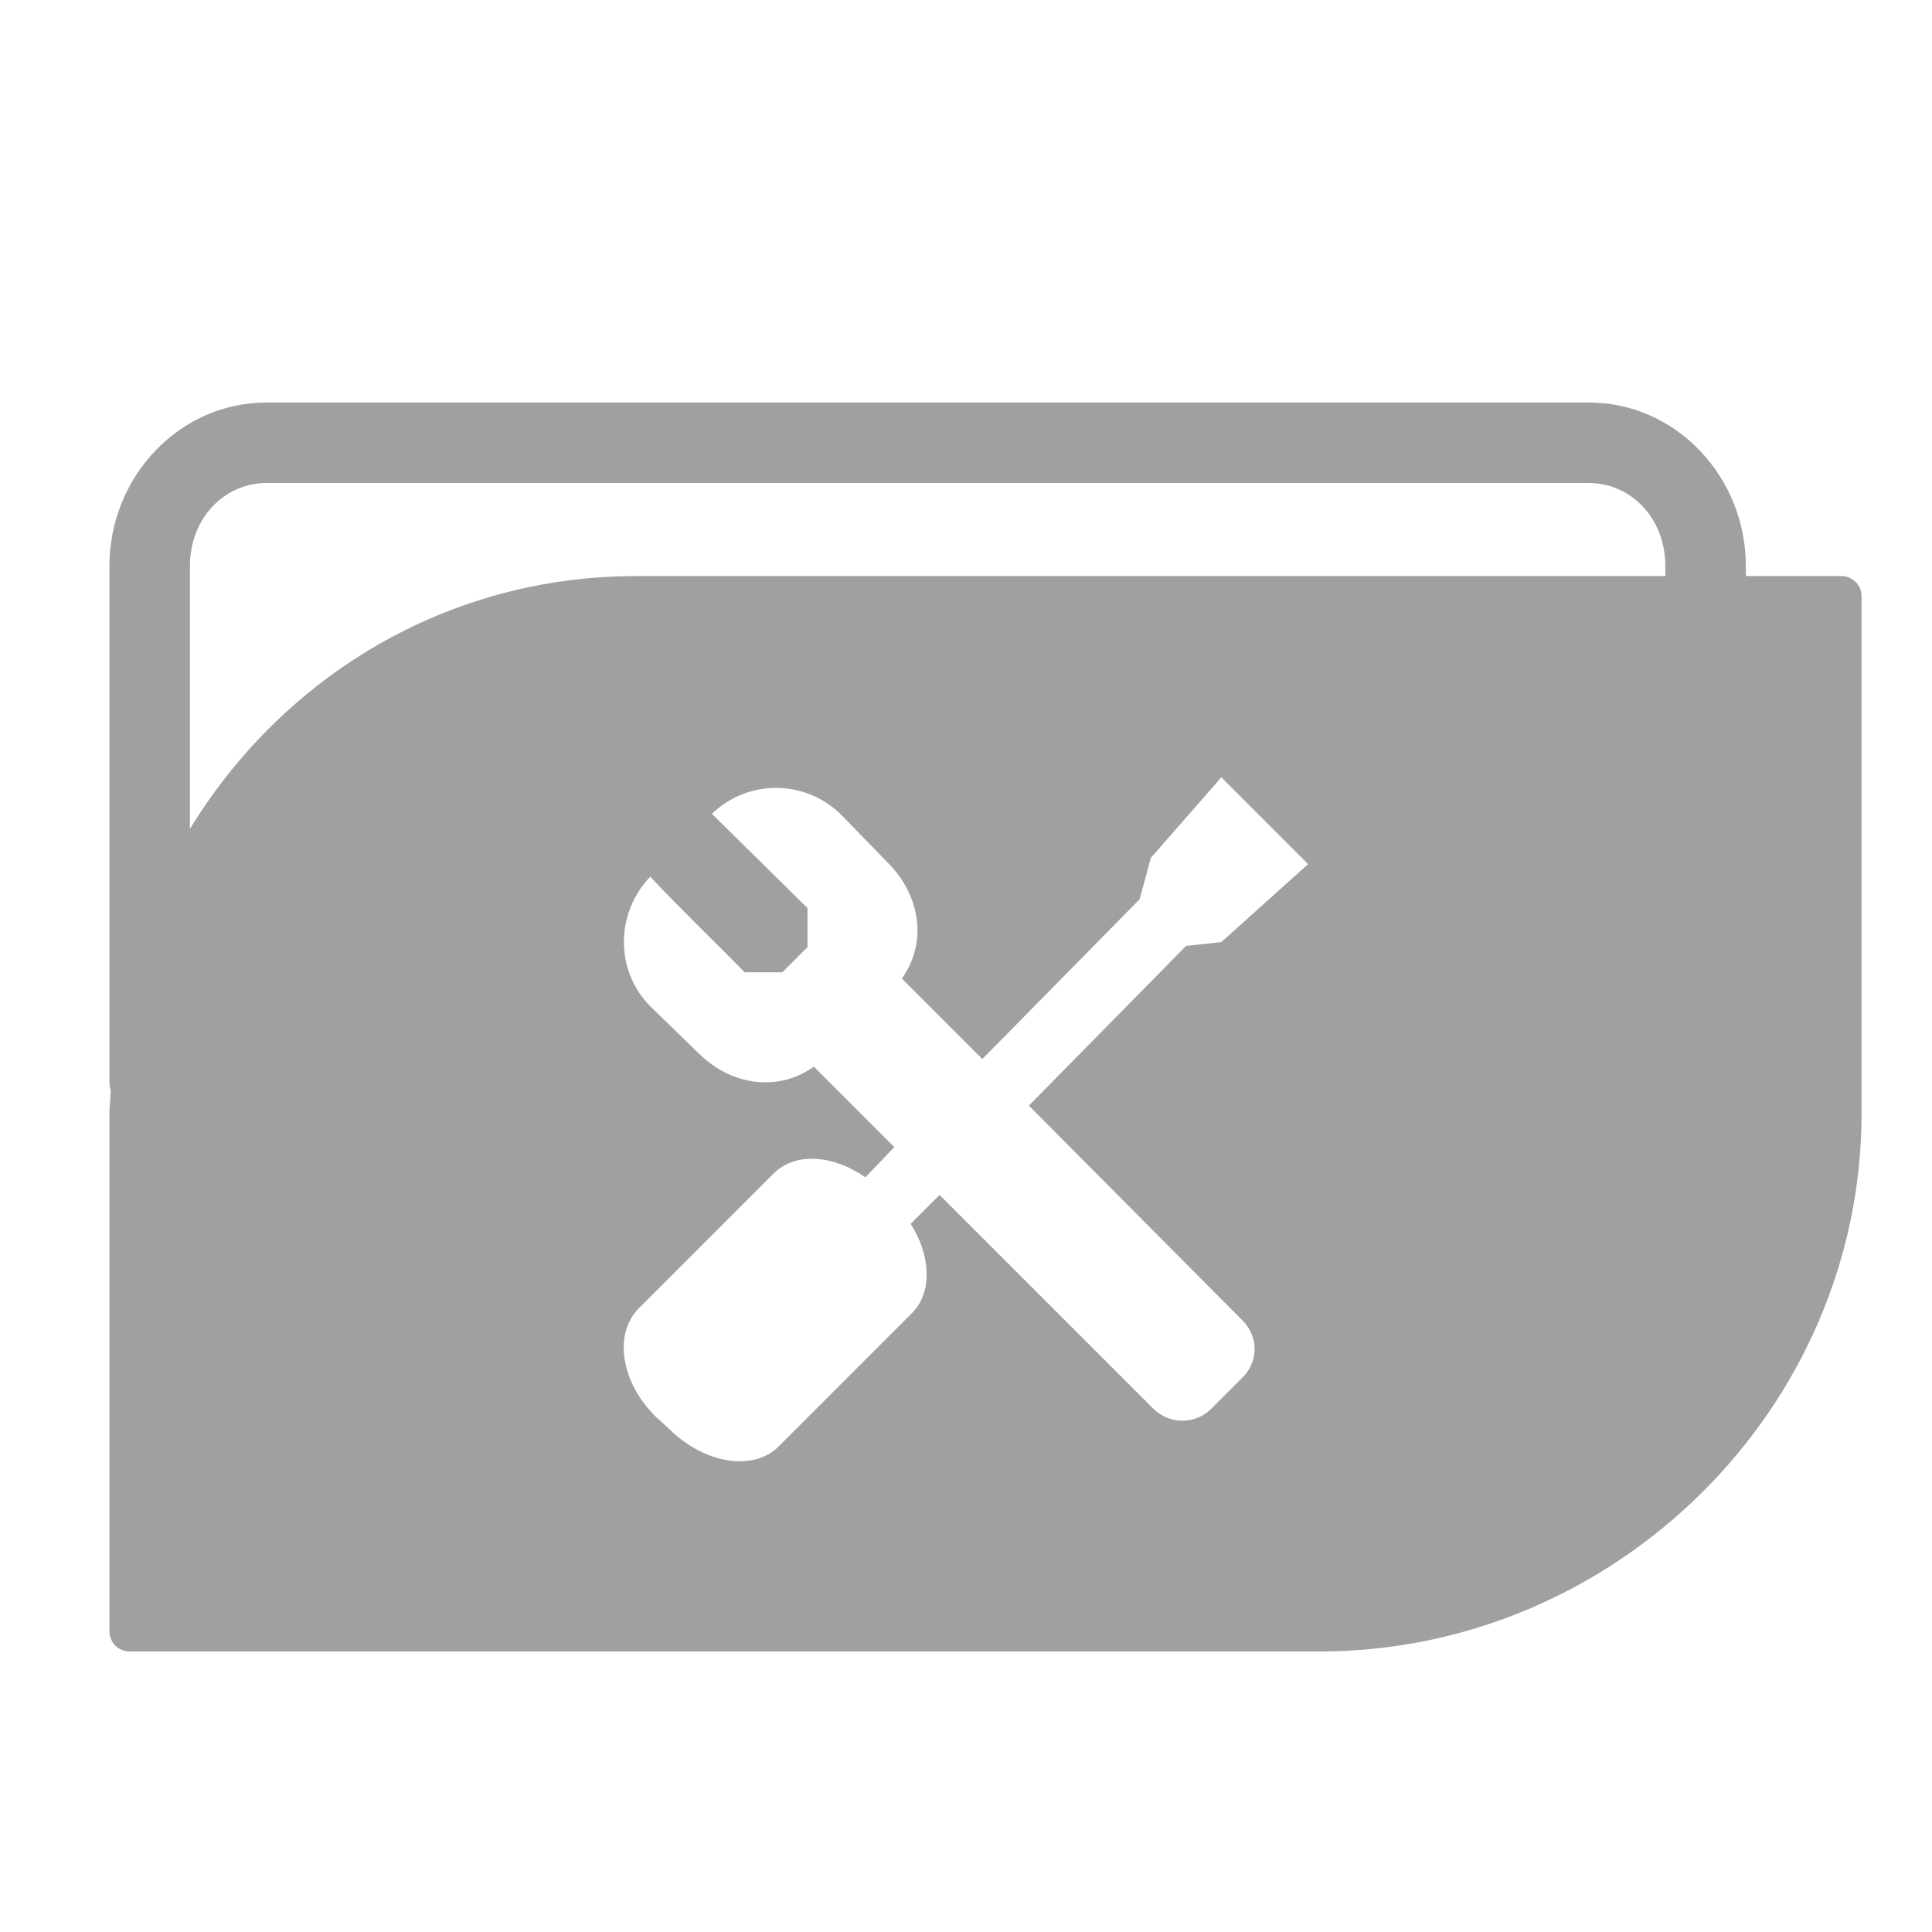 <svg xmlns="http://www.w3.org/2000/svg" xmlns:xlink="http://www.w3.org/1999/xlink" width="48" height="48">
  <defs id="acyl-settings">
    <linearGradient id="acyl-gradient" x1="0%" x2="0%" y1="0%" y2="100%">
      <stop offset="100%" style="stop-color:#A0A0A0;stop-opacity:1"/>
    </linearGradient>
    <g id="acyl-filter">
      <filter/>
    </g>
    <g id="acyl-drawing">
      <path id="path-main" d="M 6.625 10 C 4.444 10 2.719 11.855 2.719 14.062 L 2.719 26.906 C 2.719 26.981 2.746 27.051 2.75 27.125 C 2.743 27.305 2.719 27.475 2.719 27.656 L 2.719 40.531 C 2.719 40.807 2.943 41.031 3.219 41.031 L 32.781 41.031 C 40.124 41.031 46.25 35.002 46.25 27.656 L 46.25 14.812 C 46.25 14.536 46.026 14.313 45.75 14.312 L 43.375 14.312 L 43.375 14.062 C 43.375 11.855 41.65 10 39.469 10 L 6.625 10 z M 6.625 12 L 39.469 12 C 40.527 12 41.375 12.882 41.375 14.062 L 41.375 14.312 L 15.812 14.312 C 11.069 14.312 7.012 16.838 4.719 20.594 L 4.719 14.062 C 4.719 12.882 5.566 12 6.625 12 z M 30.344 19.312 L 32.5 21.469 L 30.344 23.406 L 29.469 23.5 L 25.562 27.469 L 30.875 32.812 C 31.269 33.209 31.269 33.823 30.875 34.219 L 30.094 35 C 29.7 35.396 29.05 35.396 28.656 35 L 23.344 29.688 L 22.625 30.406 C 23.125 31.189 23.173 32.109 22.656 32.625 L 19.344 35.938 C 18.712 36.569 17.49 36.364 16.625 35.5 L 16.281 35.188 C 15.416 34.323 15.243 33.132 15.875 32.5 L 19.219 29.156 C 19.757 28.619 20.695 28.689 21.5 29.25 L 22.219 28.5 L 20.219 26.5 C 19.326 27.144 18.148 26.965 17.344 26.156 L 16.156 25 C 15.272 24.111 15.292 22.683 16.156 21.781 C 16.916 22.594 17.722 23.36 18.5 24.156 L 19.438 24.156 L 20.062 23.531 L 20.062 22.562 L 17.688 20.219 C 18.585 19.35 20.022 19.361 20.906 20.25 L 22.062 21.438 C 22.867 22.246 23.047 23.416 22.406 24.312 L 24.406 26.312 L 28.312 22.344 L 28.594 21.312 L 30.344 19.312 z "/>
    </g>
  </defs>
  <g id="acyl-visual">
    <use id="visible1" style="fill:url(#acyl-gradient);filter:url(#filter)" xlink:href="#acyl-drawing"/>
  </g>
</svg>
